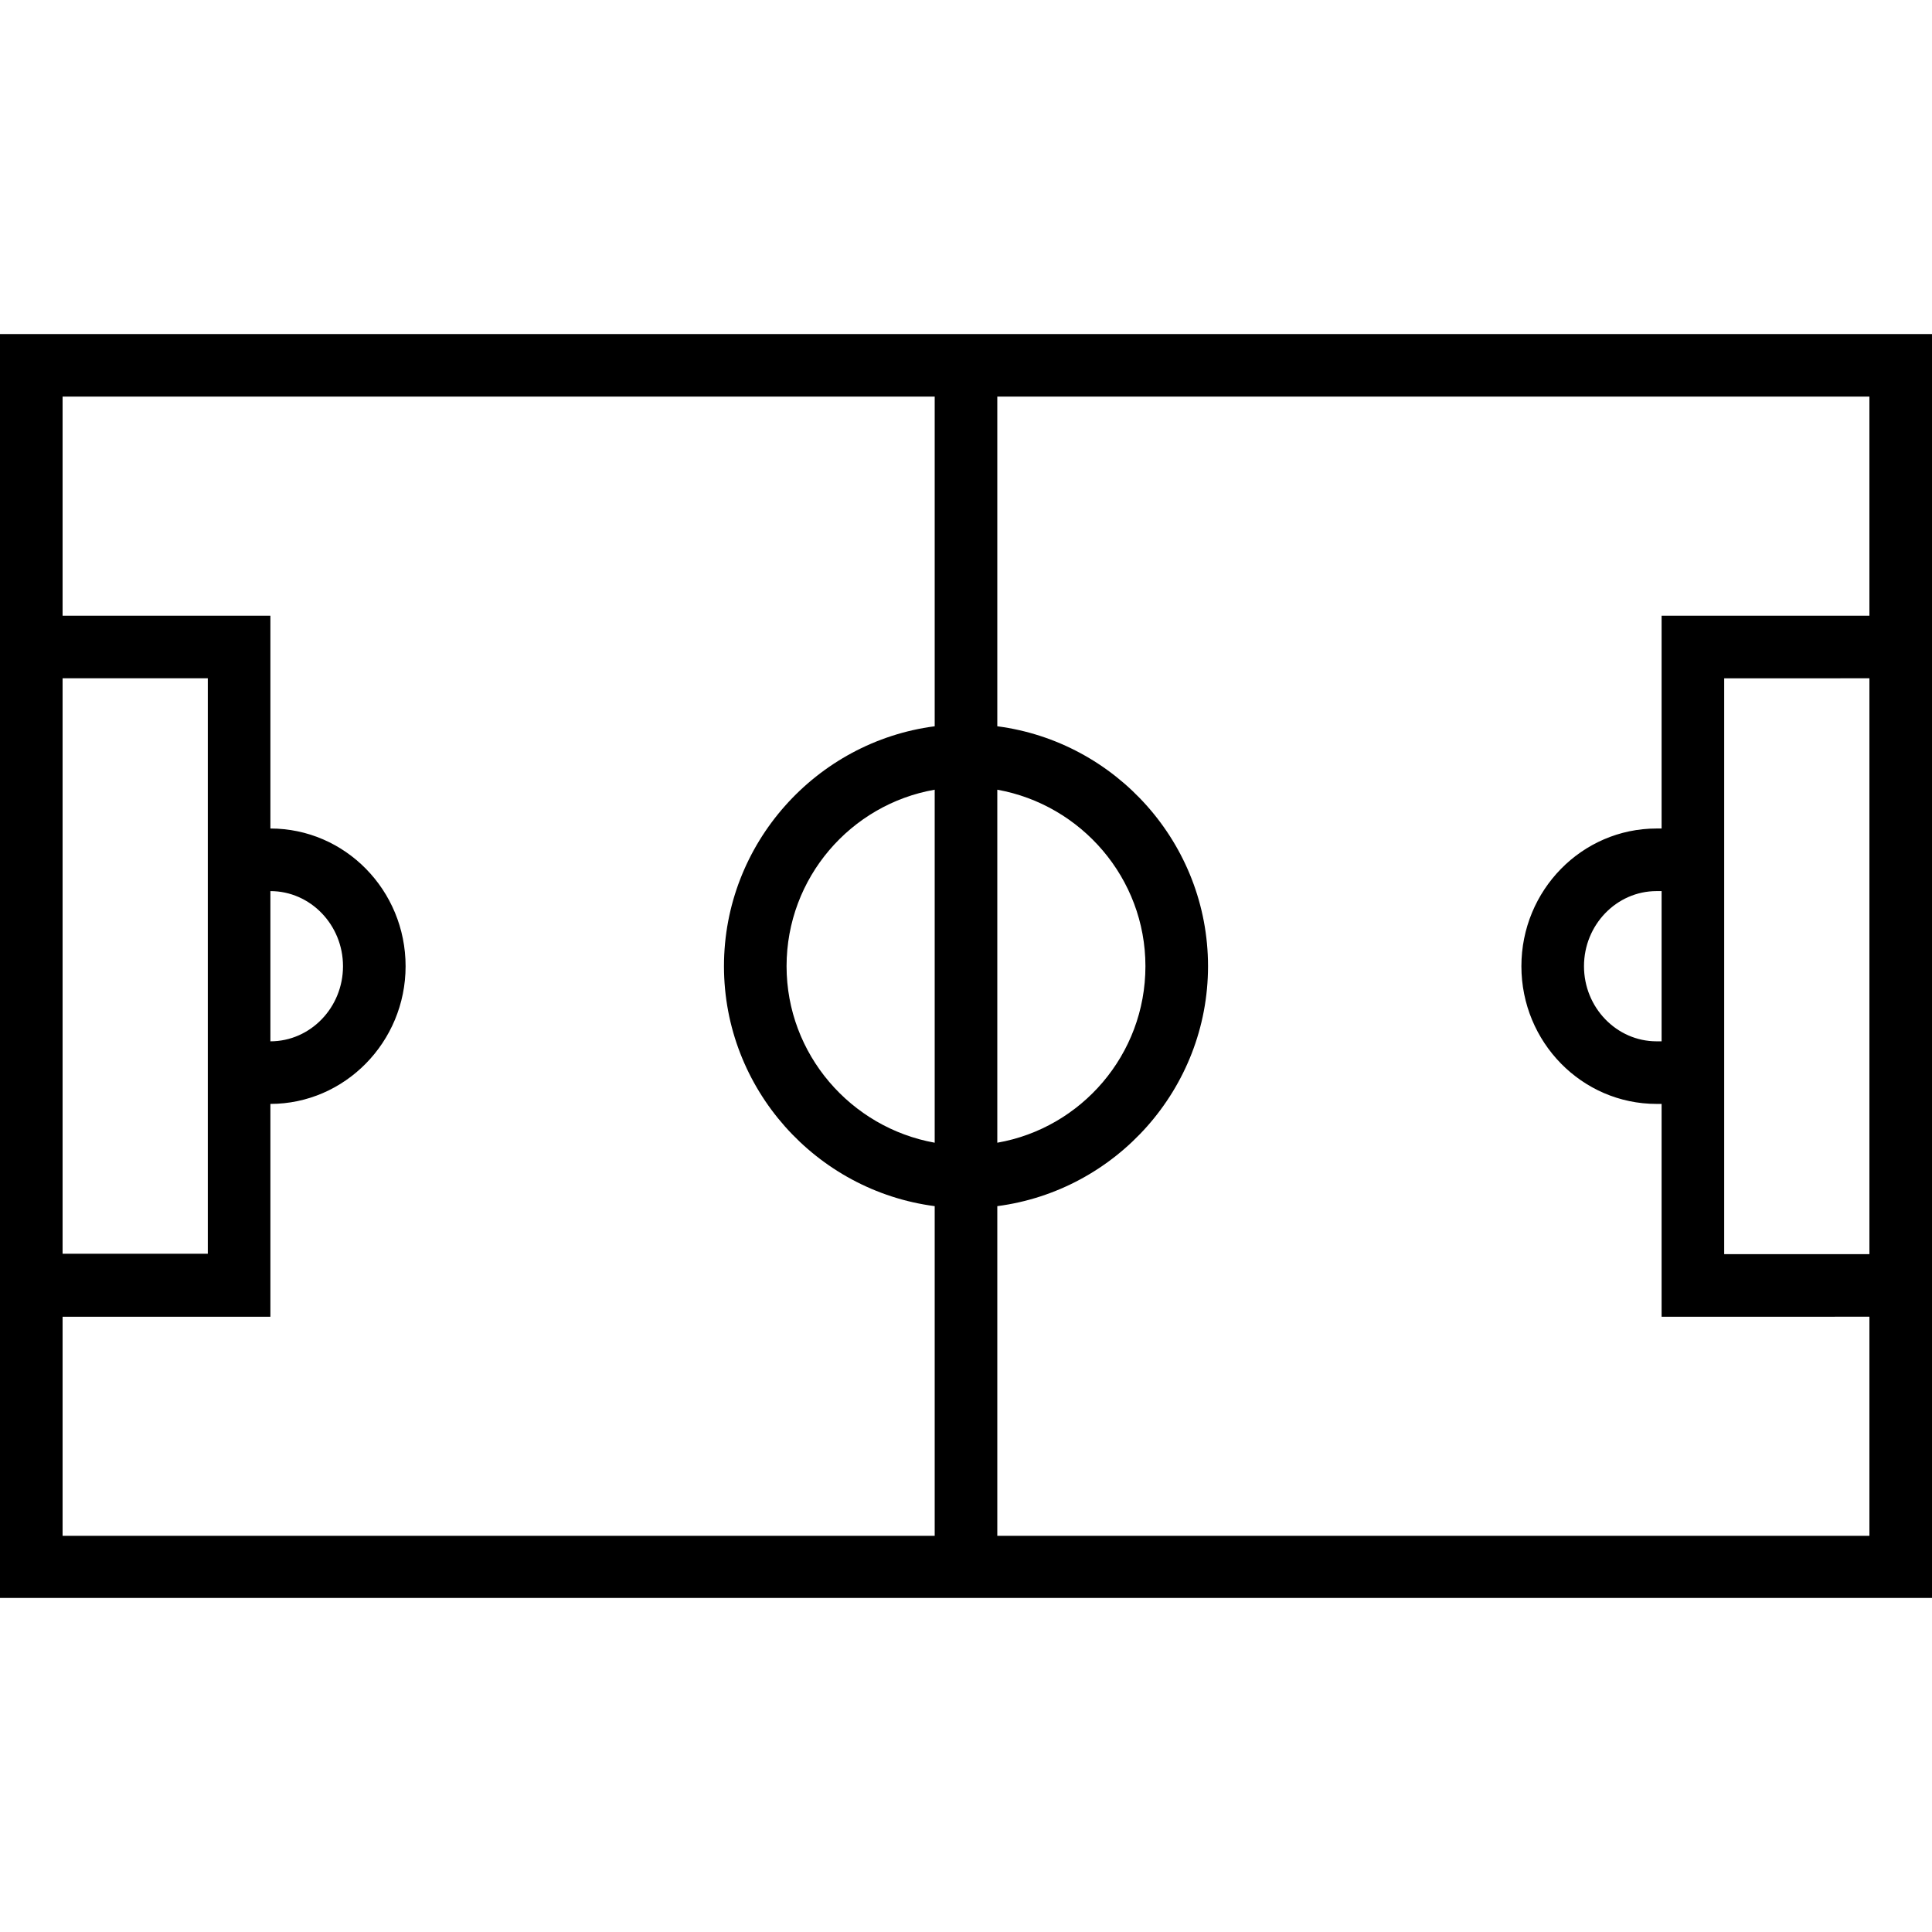 <svg xmlns="http://www.w3.org/2000/svg" viewBox="0 0 463 463"><path d="M0 80.05v302.9h463V80.05H0zm239 109.2c20.1 3.6 35.5 21.2 35.5 42.3 0 21.2-15.4 38.8-35.5 42.3v-84.6zm-224-26.7h34.8v137.9H15v-137.9zm209 111.3c-20.1-3.6-35.5-21.2-35.5-42.3 0-21.2 15.4-38.8 35.5-42.3v84.6zm0-99.8c-28.4 3.7-50.5 28.1-50.5 57.5s22.1 53.8 50.5 57.5v79H15v-52.5h49.8v-51c17.8 0 32.4-14.8 32.4-33s-14.5-33-32.4-33v-51H15v-52.5h209v79zm-159.2 75.5v-36c9.6 0 17.4 8.1 17.4 18s-7.8 18-17.4 18zm383.2 51h-34.8v-138H448v138zm0-153h-49.8v51H397c-17.9 0-32.4 14.8-32.4 33s14.5 33 32.4 33h1.2v51H448v52.5H239v-79c28.4-3.7 50.5-28.1 50.5-57.5s-22.1-53.8-50.5-57.5v-79h209v52.5zm-49.8 66v36H397c-9.6 0-17.4-8.1-17.4-18s7.8-18 17.4-18h1.2z"/></svg>